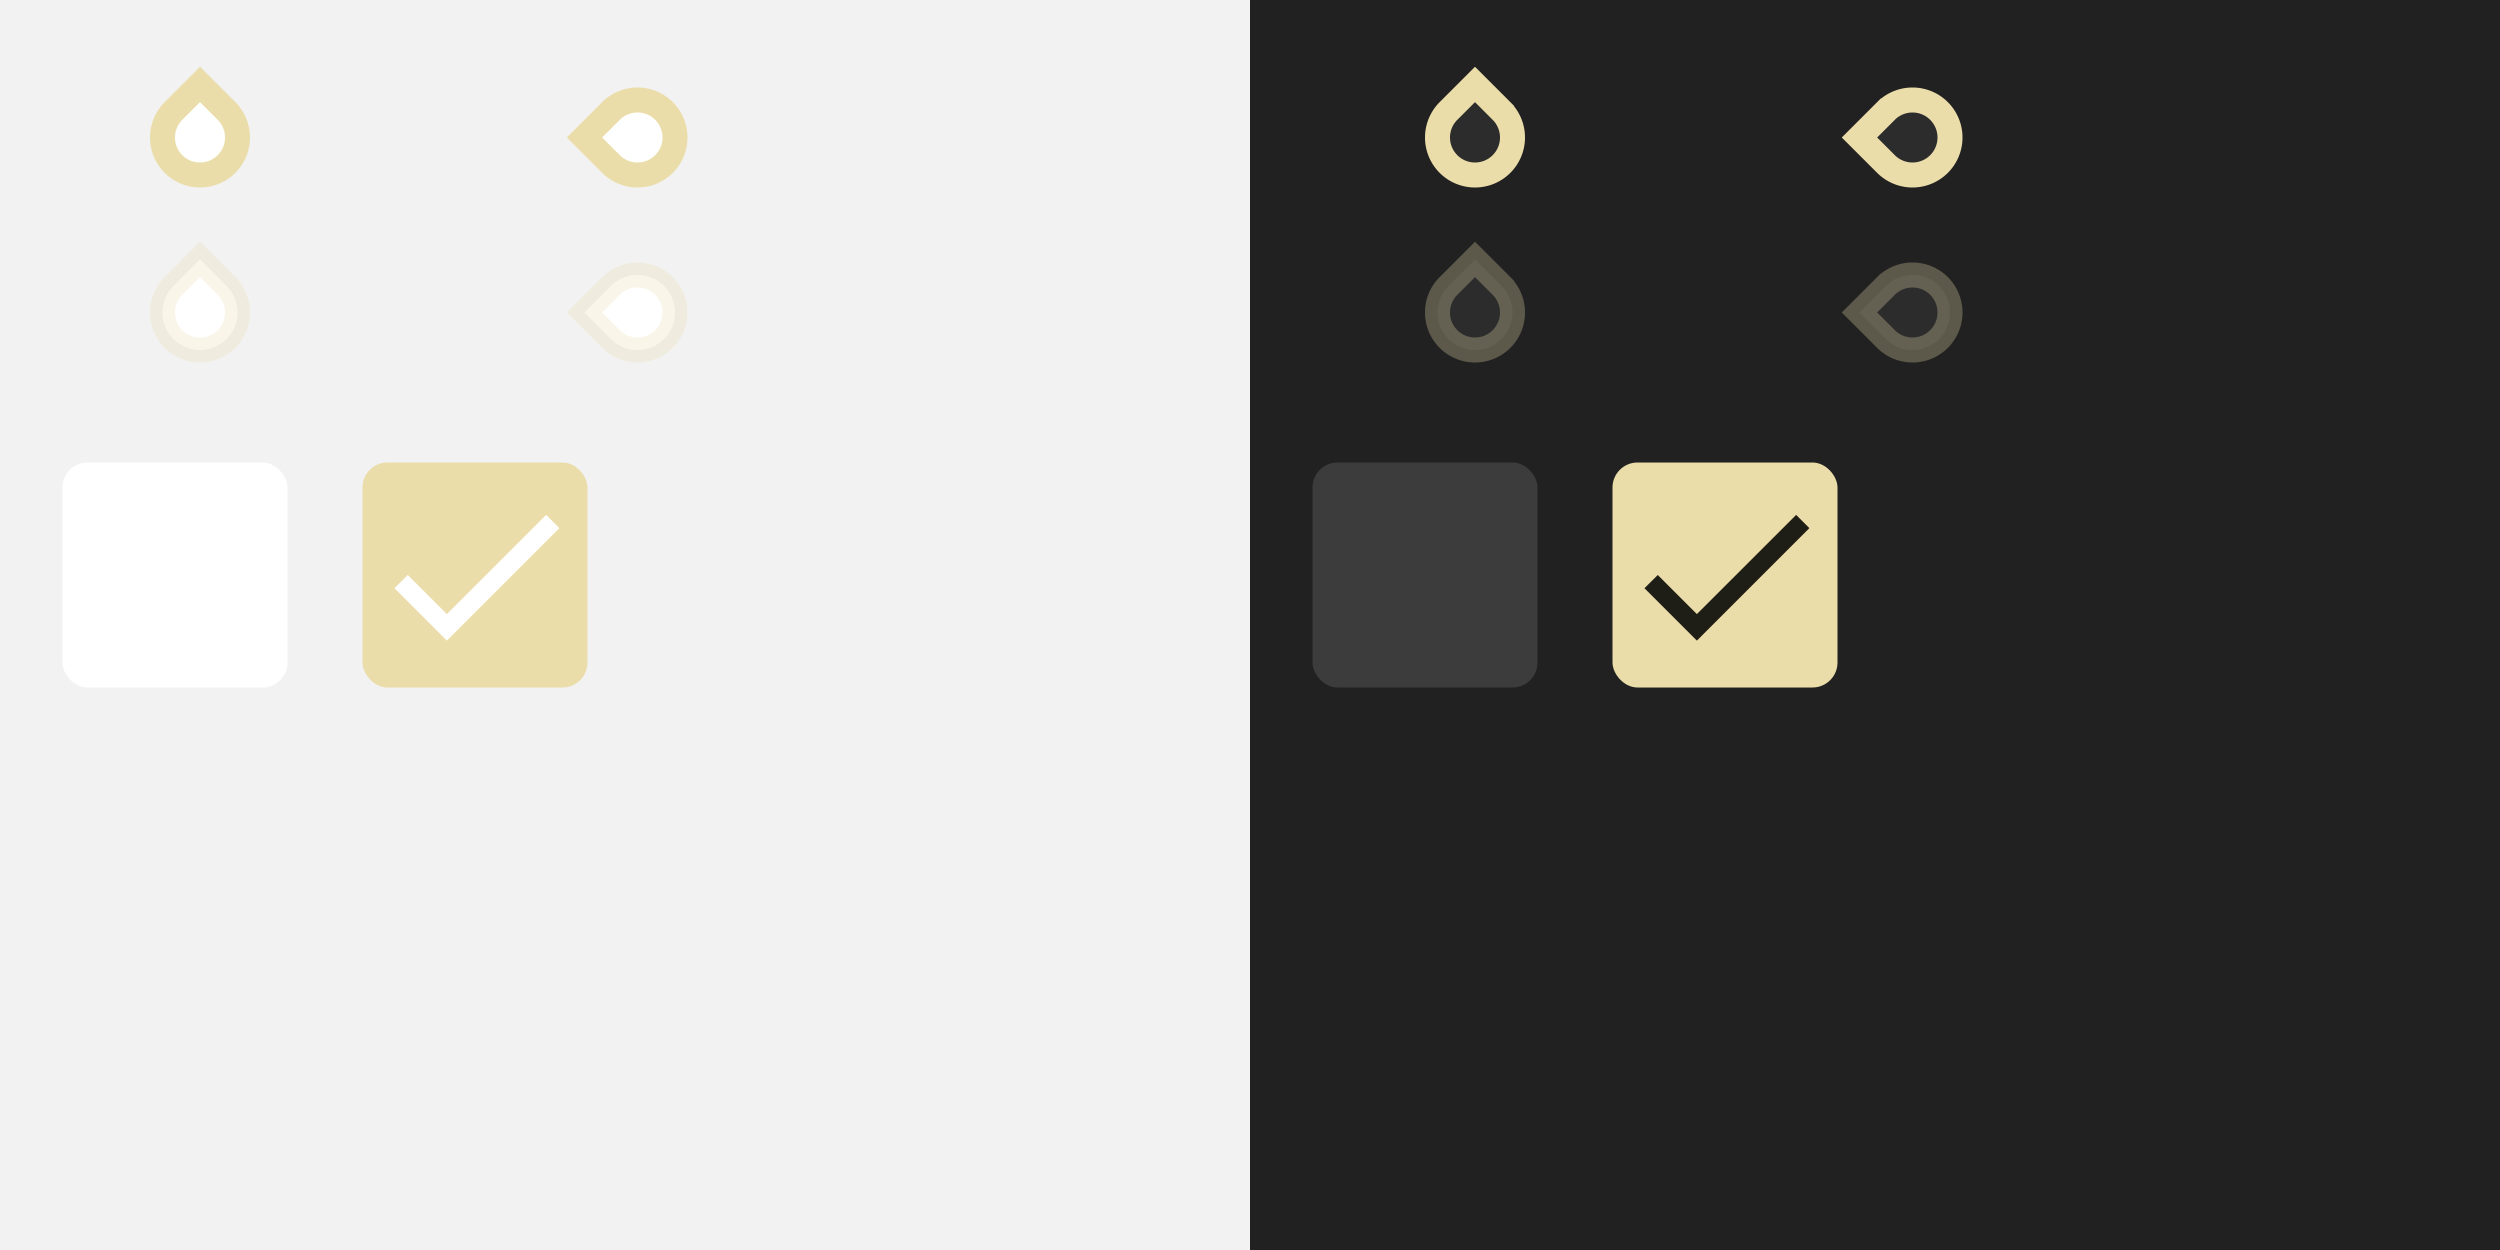 <?xml version="1.0" encoding="UTF-8" standalone="no"?>
<svg
   width="400"
   height="200"
   version="1.1"
   viewBox="0 0 400 200"
   id="svg200"
   sodipodi:docname="assets-yellow.svg"
   inkscape:version="1.1.1 (3bf5ae0d25, 2021-09-20, custom)"
   xmlns:inkscape="http://www.inkscape.org/namespaces/inkscape"
   xmlns:sodipodi="http://sodipodi.sourceforge.net/DTD/sodipodi-0.dtd"
   xmlns:xlink="http://www.w3.org/1999/xlink"
   xmlns="http://www.w3.org/2000/svg"
   xmlns:svg="http://www.w3.org/2000/svg">
  <rect x="0" y="0" width="400" height="200" fill="#808080" stroke="none"/>
  <sodipodi:namedview
     id="namedview202"
     pagecolor="#ffffff"
     bordercolor="#666666"
     borderopacity="1.0"
     inkscape:pageshadow="2"
     inkscape:pageopacity="0.0"
     inkscape:pagecheckerboard="0"
     showgrid="false"
     inkscape:zoom="2.3582012"
     inkscape:cx="147.99416"
     inkscape:cy="127.63966"
     inkscape:window-width="1920"
     inkscape:window-height="1012"
     inkscape:window-x="0"
     inkscape:window-y="32"
     inkscape:window-maximized="1"
     inkscape:current-layer="svg200" />
  <defs
     id="defs83">
    <linearGradient
       id="color-on-primary-dark"
       x1="6.212"
       x2="29.25"
       y1="11.894"
       y2="11.894"
       gradientTransform="scale(1.145 .873)"
       gradientUnits="userSpaceOnUse">
      <stop
         stop-color="#FFFFFF"
         offset="1"
         id="stop2" />
    </linearGradient>
    <linearGradient
       id="color-on-primary-light"
       x1="6.212"
       x2="29.25"
       y1="11.894"
       y2="11.894"
       gradientTransform="scale(1.145 .873)"
       gradientUnits="userSpaceOnUse">
      <stop
         stop-color="#000000"
         stop-opacity=".87"
         offset="1"
         id="stop5" />
    </linearGradient>
    <linearGradient
       id="color-primary-dark">
      <stop
         stop-color="#EBDDAA"
         offset="1"
         id="stop14" />
    </linearGradient>
    <linearGradient
       id="color-primary-light">
      <stop
         stop-color="#EBDDAA"
         offset="1"
         id="stop17" />
    </linearGradient>
    <linearGradient
       id="color-background">
      <stop
         stop-color="#F2F2F2"
         offset="1"
         id="stop20" />
    </linearGradient>
    <linearGradient
       id="color-background-dark">
      <stop
         stop-color="#212121"
         offset="1"
         id="stop23" />
    </linearGradient>
    <linearGradient
       id="color-surface"
       x2="40"
       gradientUnits="userSpaceOnUse">
      <stop
         stop-color="#FFFFFF"
         offset="1"
         id="stop26" />
    </linearGradient>
    <linearGradient
       id="color-surface-dark"
       x2="40"
       gradientUnits="userSpaceOnUse">
      <stop
         stop-color="#3C3C3C"
         offset="1"
         id="stop29" />
    </linearGradient>
    <g
       id="base-selectionmode-checkbox">
      <rect
         width="40"
         height="40"
         fill="none"
         id="rect51" />
      <rect
         x="2"
         y="2"
         width="36"
         height="36"
         rx="4"
         id="rect53" />
    </g>
    <g
       id="base-selectionmode-checkmark">
      <path
         transform="matrix(1.5 0 0 1.5 2 2)"
         d="M9 16.17L4.83 12l-1.42 1.41L9 19 21 7l-1.41-1.41z"
         id="path56" />
    </g>
    <linearGradient
       id="linearGradient976"
       x2="200"
       gradientUnits="userSpaceOnUse"
       xlink:href="#color-background" />
    <linearGradient
       id="linearGradient1008"
       x2="40"
       gradientUnits="userSpaceOnUse"
       xlink:href="#color-primary-dark" />
    <linearGradient
       id="linearGradient1041"
       x2="200"
       gradientTransform="translate(200)"
       gradientUnits="userSpaceOnUse"
       xlink:href="#color-background-dark" />
    <linearGradient
       id="linearGradient1073"
       x2="40"
       gradientUnits="userSpaceOnUse"
       xlink:href="#color-primary-light" />
    <linearGradient
       inkscape:collect="always"
       xlink:href="#primary-dark"
       id="linearGradient991"
       gradientUnits="userSpaceOnUse"
       x2="24" />
    <linearGradient
       inkscape:collect="always"
       xlink:href="#color-base"
       id="linearGradient1298"
       gradientUnits="userSpaceOnUse"
       x1="4"
       y1="11.999"
       x2="19.997"
       y2="11.999" />
    <linearGradient
       id="color-base"
       x2="40"
       gradientUnits="userSpaceOnUse">
      <stop
         stop-color="#FFFFFF"
         offset="1"
         id="stop26-3" />
    </linearGradient>
    <linearGradient
       inkscape:collect="always"
       xlink:href="#color-primary-dark"
       id="linearGradient1300"
       gradientUnits="userSpaceOnUse"
       x1="6"
       y1="12"
       x2="18"
       y2="12" />
    <linearGradient
       inkscape:collect="always"
       xlink:href="#primary-dark"
       id="linearGradient1401"
       gradientUnits="userSpaceOnUse"
       x2="24" />
    <linearGradient
       inkscape:collect="always"
       xlink:href="#primary-dark"
       id="linearGradient1843"
       gradientUnits="userSpaceOnUse"
       x2="24" />
    <linearGradient
       inkscape:collect="always"
       xlink:href="#color-base-dark"
       id="linearGradient1304"
       gradientUnits="userSpaceOnUse"
       x1="4"
       y1="11.999"
       x2="19.997"
       y2="11.999" />
    <linearGradient
       id="color-base-dark"
       x2="40"
       gradientUnits="userSpaceOnUse">
      <stop
         stop-color="#2c2c2c"
         offset="1"
         id="stop29-1" />
    </linearGradient>
    <linearGradient
       inkscape:collect="always"
       xlink:href="#color-primary-light"
       id="linearGradient3090"
       x1="6"
       y1="12"
       x2="18"
       y2="12"
       gradientUnits="userSpaceOnUse" />
    <linearGradient
       inkscape:collect="always"
       xlink:href="#primary-dark"
       id="linearGradient1837"
       gradientUnits="userSpaceOnUse"
       x2="24" />
    <linearGradient
       inkscape:collect="always"
       xlink:href="#color-base"
       id="linearGradient1292"
       gradientUnits="userSpaceOnUse"
       x1="4"
       y1="11.999"
       x2="19.997"
       y2="11.999" />
    <linearGradient
       inkscape:collect="always"
       xlink:href="#color-primary-dark"
       id="linearGradient1294"
       gradientUnits="userSpaceOnUse"
       x1="6"
       y1="12"
       x2="18"
       y2="12" />
    <linearGradient
       inkscape:collect="always"
       xlink:href="#color-base-dark"
       id="linearGradient1296"
       gradientUnits="userSpaceOnUse"
       x1="4"
       y1="11.999"
       x2="19.997"
       y2="11.999" />
    <linearGradient
       inkscape:collect="always"
       xlink:href="#color-primary-light"
       id="linearGradient1299"
       gradientUnits="userSpaceOnUse"
       x1="6"
       y1="12"
       x2="18"
       y2="12" />
  </defs>
  <rect
     width="200"
     height="200"
     fill="url(#linearGradient976)"
     id="rect85" />
  <g
     id="selectionmode-checkbox-unchecked"
     transform="translate(8,72)">
    <use
       width="100%"
       height="100%"
       fill="url(#color-surface)"
       xlink:href="#base-selectionmode-checkbox"
       id="use127" />
  </g>
  <g
     id="selectionmode-checkbox-checked"
     transform="translate(56,72)">
    <use
       width="100%"
       height="100%"
       fill="url(#linearGradient1008)"
       xlink:href="#base-selectionmode-checkbox"
       id="use130" />
    <use
       width="100%"
       height="100%"
       fill="url(#color-on-primary-dark)"
       xlink:href="#base-selectionmode-checkmark"
       id="use132" />
  </g>
  <rect
     x="200"
     width="200"
     height="200"
     fill="url(#linearGradient1041)"
     id="rect135" />
  <g
     id="selectionmode-checkbox-unchecked-dark"
     transform="translate(208,72)">
    <use
       width="100%"
       height="100%"
       fill="url(#color-surface-dark)"
       xlink:href="#base-selectionmode-checkbox"
       id="use177" />
  </g>
  <g
     id="selectionmode-checkbox-checked-dark"
     transform="translate(256,72)">
    <use
       width="100%"
       height="100%"
       fill="url(#linearGradient1073)"
       xlink:href="#base-selectionmode-checkbox"
       id="use180" />
    <use
       width="100%"
       height="100%"
       fill="url(#color-on-primary-light)"
       xlink:href="#base-selectionmode-checkmark"
       id="use182" />
  </g>
  <g
     id="scale-horz-marks-before-slider"
     transform="translate(20,10)">
    <g
       id="use95"
       style="fill:url(#linearGradient991)">
      <rect
         width="24"
         height="24"
         fill="none"
         id="rect985"
         x="0"
         y="0" />
      <path
         transform="rotate(45,12,12)"
         d="m 6,6 h 6 a 6,6 0 1 1 -6,6 z"
         id="path987"
         style="fill:url(#linearGradient1292);fill-opacity:1;stroke:url(#linearGradient1294);stroke-width:4;stroke-linecap:round;stroke-linejoin:miter;stroke-miterlimit:4;stroke-dasharray:none;stroke-opacity:1;paint-order:stroke fill markers" />
    </g>
  </g>
  <use
     x="0"
     y="0"
     xlink:href="#scale-horz-marks-before-slider"
     id="scale-horz-marks-after-slider"
     transform="matrix(1,0,0,-1,35,44)"
     width="100%"
     height="100%" />
  <use
     x="0"
     y="0"
     xlink:href="#scale-horz-marks-before-slider"
     id="scale-vert-marks-before-slider"
     transform="rotate(-90,67,-13)"
     width="100%"
     height="100%" />
  <use
     x="0"
     y="0"
     xlink:href="#scale-horz-marks-before-slider"
     id="scale-vert-marks-after-slider"
     transform="rotate(90,84.5,74.5)"
     width="100%"
     height="100%" />
  <g
     id="scale-horz-marks-before-slider-disabled"
     transform="translate(20,38)">
    <g
       id="g1387"
       style="fill:url(#linearGradient1401)">
      <rect
         width="24"
         height="24"
         fill="none"
         id="rect1383"
         x="0"
         y="0" />
      <path
         transform="rotate(45,12,12)"
         d="m 6,6 h 6 a 6,6 0 1 1 -6,6 z"
         id="path1385"
         style="fill:url(#linearGradient1298);fill-opacity:1;stroke:url(#linearGradient1300);stroke-width:4;stroke-linecap:round;stroke-linejoin:miter;stroke-miterlimit:4;stroke-dasharray:none;stroke-opacity:0.25;paint-order:stroke fill markers" />
    </g>
  </g>
  <use
     x="0"
     y="0"
     xlink:href="#scale-horz-marks-before-slider-disabled"
     id="scale-horz-marks-after-slider-disabled"
     transform="matrix(1,0,0,-1,35,100)"
     width="100%"
     height="100%" />
  <use
     x="0"
     y="0"
     xlink:href="#scale-horz-marks-before-slider-disabled"
     id="scale-vert-marks-before-slider-disabled"
     transform="rotate(-90,67,15)"
     width="100%"
     height="100%" />
  <use
     x="0"
     y="0"
     xlink:href="#scale-horz-marks-before-slider-disabled"
     id="scale-vert-marks-after-slider-disabled"
     transform="rotate(90,84.5,102.5)"
     width="100%"
     height="100%" />
  <g
     id="scale-horz-marks-before-slider-dark"
     transform="translate(224,10)">
    <g
       id="g1821"
       style="fill:url(#linearGradient1843)">
      <rect
         width="24"
         height="24"
         fill="none"
         id="rect1817"
         x="0"
         y="0" />
      <path
         transform="rotate(45,12,12)"
         d="m 6,6 h 6 a 6,6 0 1 1 -6,6 z"
         id="path1819"
         style="fill:url(#linearGradient1296);fill-opacity:1;stroke:url(#linearGradient1299);stroke-width:4;stroke-linecap:round;stroke-linejoin:miter;stroke-miterlimit:4;stroke-dasharray:none;stroke-opacity:1;paint-order:stroke fill markers" />
    </g>
  </g>
  <g
     id="scale-horz-marks-before-slider-disabled-dark"
     transform="translate(224,38)">
    <g
       id="g1829"
       style="fill:url(#linearGradient1837)">
      <rect
         width="24"
         height="24"
         fill="none"
         id="rect1825"
         x="0"
         y="0" />
      <path
         transform="rotate(45,12,12)"
         d="m 6,6 h 6 a 6,6 0 1 1 -6,6 z"
         id="path1827"
         style="fill:url(#linearGradient1304);fill-opacity:1;stroke:url(#linearGradient3090);stroke-width:4;stroke-linecap:round;stroke-linejoin:miter;stroke-miterlimit:4;stroke-dasharray:none;stroke-opacity:0.3;paint-order:stroke fill markers" />
    </g>
  </g>
  <use
     x="0"
     y="0"
     xlink:href="#scale-horz-marks-before-slider-dark"
     id="scale-horz-marks-after-slider-dark"
     transform="rotate(180,253.5,22)"
     width="100%"
     height="100%" />
  <use
     x="0"
     y="0"
     xlink:href="#scale-horz-marks-before-slider-disabled-dark"
     id="scale-horz-marks-after-slider-disabled-dark"
     transform="rotate(180,253.5,50)"
     width="100%"
     height="100%" />
  <use
     x="0"
     y="0"
     xlink:href="#scale-horz-marks-before-slider-dark"
     id="scale-vert-marks-before-slider-dark"
     transform="rotate(-90,271,-13)"
     width="100%"
     height="100%" />
  <use
     x="0"
     y="0"
     xlink:href="#scale-horz-marks-before-slider-disabled-dark"
     id="scale-vert-marks-before-slider-disabled-dark"
     transform="rotate(-90,271,15)"
     width="100%"
     height="100%" />
  <use
     x="0"
     y="0"
     xlink:href="#scale-horz-marks-before-slider-dark"
     id="scale-vert-marks-after-slider-dark"
     transform="rotate(90,288.5,74.5)"
     width="100%"
     height="100%" />
  <use
     x="0"
     y="0"
     xlink:href="#scale-horz-marks-before-slider-disabled-dark"
     id="scale-vert-marks-after-slider-disabled-dark"
     transform="rotate(90,288.5,102.5)"
     width="100%"
     height="100%" />
</svg>
